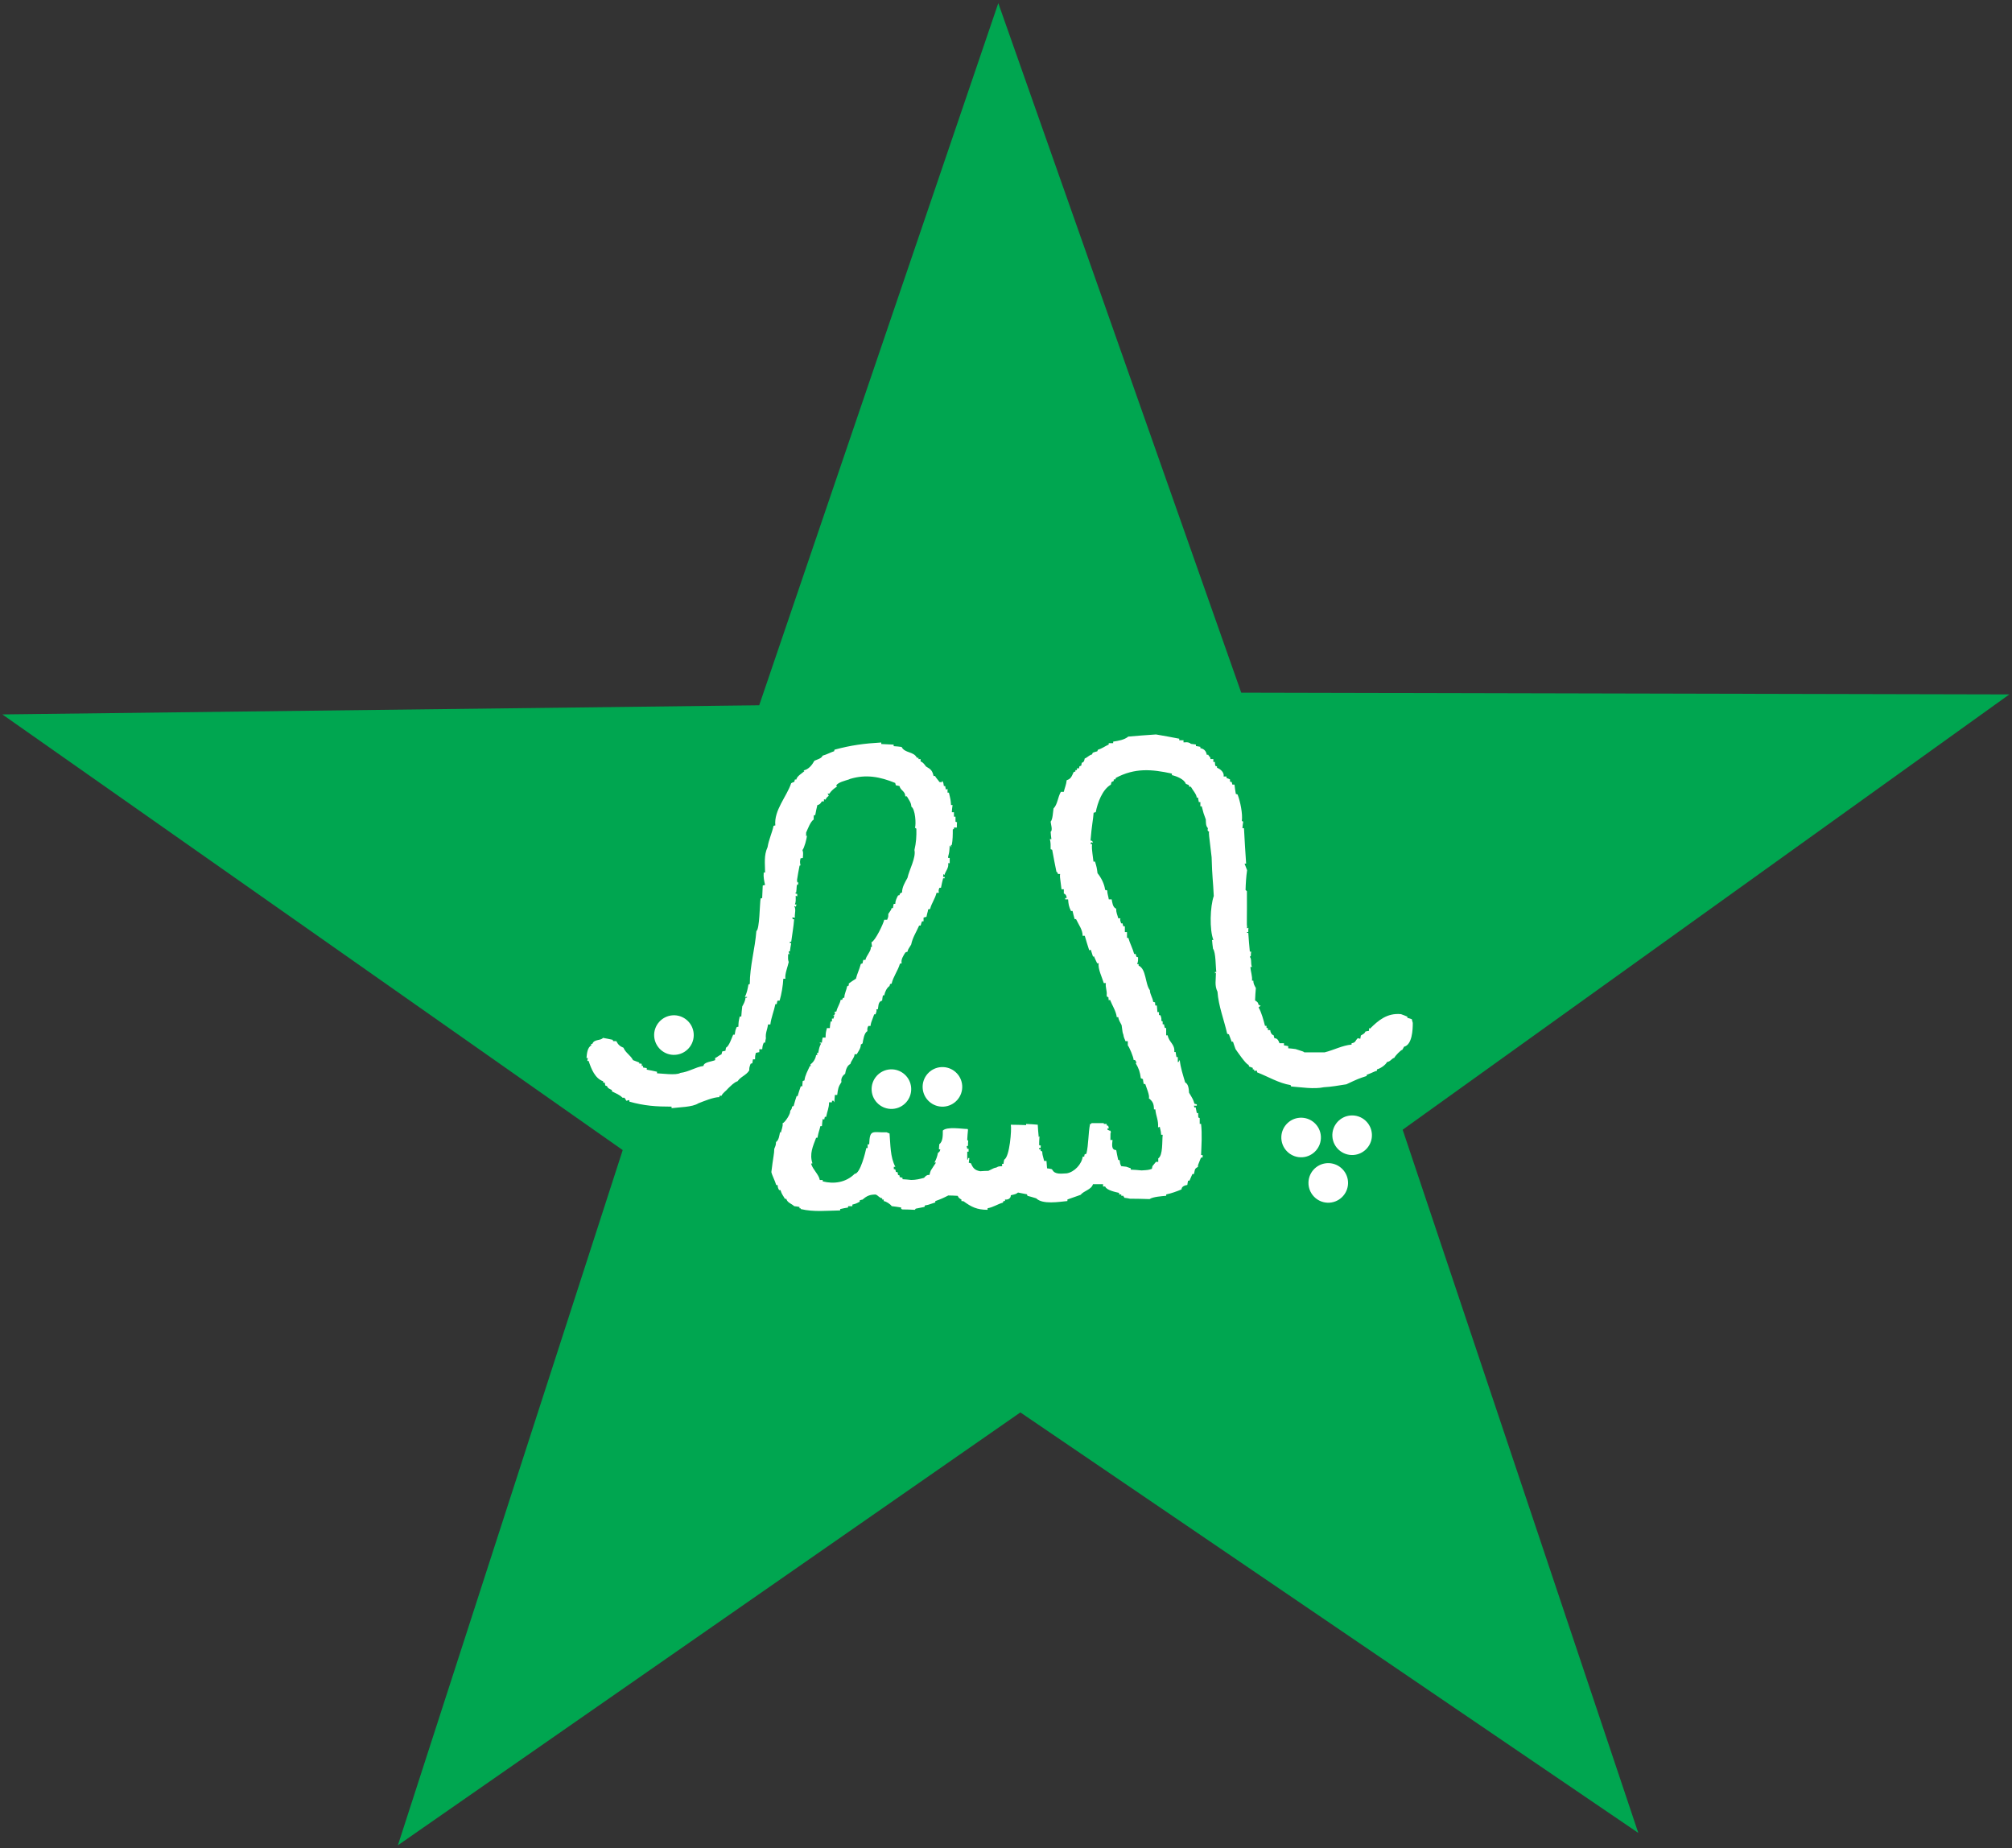 <?xml version="1.0" encoding="UTF-8"?>
<svg xmlns="http://www.w3.org/2000/svg" xmlns:xlink="http://www.w3.org/1999/xlink" width="454pt" height="417pt" viewBox="0 0 454 417" version="1.1">
<rect x="0" y="0" width="454" height="417" fill="#333333" stroke="none"/>
<g id="surface1">
<path style=" stroke:none;fill-rule:evenodd;fill:rgb(0%,65.099%,31.4%);fill-opacity:1;" d="M 225.262 0.711 L 280.078 156.281 L 453.402 156.676 L 316.504 254.891 L 369.672 413.547 L 230.242 318.676 L 89.781 416.34 L 140.512 259.488 L 0.531 161.191 L 171.312 159.125 L 225.262 0.711 "/>
<path style=" stroke:none;fill-rule:evenodd;fill:rgb(100%,100%,100%);fill-opacity:1;" d="M 180.703 272.797 C 180.703 272.621 180.703 272.621 180.398 272.621 C 180.398 272.492 180.398 272.406 180.398 272.316 C 180.004 272.23 179.609 272.188 179.219 272.145 C 178.605 271.574 177.645 271.355 177.426 270.484 C 177.293 270.484 177.203 270.484 177.117 270.484 C 176.68 269.695 176.418 269.52 176.113 268.516 C 175.98 268.516 175.895 268.516 175.805 268.516 C 175.543 268.035 175.543 268.035 175.457 267.379 C 175.324 267.379 175.238 267.379 175.148 267.379 C 174.887 266.418 174.23 265.238 174.055 264.449 C 174.449 261.086 174.711 260.34 174.711 259.203 C 175.059 258.375 175.059 258.375 175.102 257.676 C 175.758 257.238 175.848 256.188 176.02 255.402 C 176.062 255.445 176.109 255.488 176.195 255.574 C 176.324 254.922 176.719 254.09 176.59 253.434 C 177.156 253.258 178.469 251.203 178.293 250.637 C 178.598 250.328 178.684 250.109 178.73 249.672 C 178.816 249.629 178.945 249.586 179.078 249.539 C 179.297 248.754 179.516 247.969 179.777 247.223 C 179.82 247.27 179.863 247.312 179.953 247.398 C 180.172 246.613 180.434 245.824 180.695 245.082 C 180.781 245.082 180.914 245.082 181.043 245.082 C 181.043 244.688 181.09 244.297 181.133 243.902 C 181.262 243.855 181.395 243.812 181.523 243.77 C 181.656 242.59 182.266 241.586 182.746 240.492 C 182.789 240.492 182.879 240.535 182.965 240.578 C 182.922 240.402 182.879 240.273 182.879 240.141 C 183.578 239.66 184.059 238.785 184.145 238.043 C 184.234 238.043 184.32 238.043 184.453 238.043 C 184.406 237.91 184.363 237.781 184.32 237.648 C 184.406 237.605 184.496 237.562 184.625 237.562 C 184.887 236.25 184.887 236.25 185.281 235.418 C 184.977 235.422 184.977 235.422 184.977 235.242 C 185.105 235.242 185.281 235.242 185.457 235.242 C 185.5 234.852 185.543 234.457 185.629 234.105 C 185.852 234.105 186.066 234.105 186.285 234.105 C 186.328 232.969 186.328 232.969 186.594 231.965 C 186.812 231.965 187.027 231.965 187.246 231.965 C 187.289 231.441 187.336 230.961 187.422 230.477 C 187.508 230.477 187.598 230.477 187.727 230.477 C 187.727 230.262 187.727 230.039 187.727 229.82 C 187.816 229.82 187.945 229.82 188.078 229.82 C 188.121 229.605 188.164 229.387 188.254 229.164 C 188.121 229.121 187.988 229.078 187.902 229.035 C 187.988 229.035 188.121 229.035 188.254 229.035 C 188.297 228.859 188.383 228.73 188.469 228.598 C 188.383 228.512 188.297 228.422 188.25 228.336 C 188.383 228.293 188.559 228.25 188.734 228.203 C 188.906 227.285 189.52 226.543 189.691 225.582 C 189.781 225.582 189.91 225.582 190.043 225.582 C 190.086 225.449 190.129 225.316 190.176 225.188 C 190.262 225.145 190.391 225.102 190.523 225.102 C 190.523 224.184 191.004 223.438 191.137 222.562 C 191.266 222.477 191.398 222.391 191.527 222.348 C 191.527 222.172 191.527 222.039 191.527 221.906 C 192.051 221.516 192.578 221.164 193.145 220.816 C 193.406 219.68 193.887 218.848 194.238 217.492 C 194.367 217.449 194.5 217.402 194.633 217.359 C 194.676 217.098 194.719 216.836 194.805 216.574 C 194.938 216.574 195.109 216.574 195.285 216.574 C 195.418 215.699 196.684 214.43 196.465 213.73 C 196.555 213.688 196.641 213.645 196.77 213.602 C 196.727 213.25 196.684 212.902 196.641 212.594 C 197.473 212.332 199.348 208.398 199.523 207.523 C 199.742 207.523 199.961 207.523 200.18 207.523 C 200.441 206.867 200.441 206.867 200.441 206.211 C 201.098 205.25 201.098 205.25 201.184 204.898 C 201.27 204.898 201.359 204.898 201.488 204.898 C 201.535 204.551 201.578 204.242 201.664 203.938 C 201.754 203.938 201.883 203.938 202.016 203.938 C 202.016 203.238 202.32 202.672 202.625 202.059 C 202.715 202.016 202.844 201.969 202.977 201.969 C 202.977 201.578 203.238 201.488 203.543 201.355 C 203.543 200.176 204.199 199.086 204.766 198.078 C 205.16 196.242 206.734 193.488 206.34 191.781 C 206.73 190.121 206.816 188.723 206.773 186.973 C 206.641 186.887 206.555 186.801 206.469 186.754 C 206.73 185.926 206.555 182.602 205.637 181.988 C 205.637 181.117 205.066 180.461 204.629 179.672 C 204.496 179.672 204.367 179.672 204.277 179.672 C 204.277 178.492 203.188 178.363 202.969 177.355 C 202.66 177.27 202.398 177.227 202.137 177.184 C 202.094 177.008 202.051 176.832 202.004 176.656 C 198.594 175.262 195.445 174.648 191.82 175.742 C 191.688 175.785 191.602 175.828 191.512 175.875 C 190.727 176.137 189.152 176.488 188.715 177.188 C 188.629 177.23 188.629 177.23 188.891 177.449 C 188.105 177.977 187.754 178.234 187.098 179.109 C 186.969 179.066 186.836 179.023 186.746 179.023 C 186.836 179.199 186.922 179.371 187.012 179.547 C 186.531 179.941 186.531 179.941 186.27 180.422 C 186.137 180.379 186.008 180.336 185.918 180.336 C 185.918 180.469 185.918 180.641 185.918 180.816 C 185.742 180.816 185.57 180.816 185.438 180.816 C 185.176 181.297 184.914 181.559 184.434 181.648 C 184.258 182.391 184.082 183.133 183.953 183.922 C 183.82 183.922 183.734 183.922 183.648 183.922 C 183.602 184.227 183.602 184.574 183.602 184.926 C 182.902 185.277 182.203 187.199 181.898 187.855 C 181.898 188.117 181.898 188.383 181.898 188.688 C 181.941 188.598 181.988 188.555 182.074 188.512 C 182.074 189.168 181.465 191.398 181.07 191.789 C 181.246 192.359 181.246 192.359 181.156 193.586 C 180.984 193.586 180.809 193.629 180.633 193.672 C 180.504 194.371 180.461 194.5 180.633 195.246 C 180.547 195.246 180.461 195.289 180.414 195.332 C 180.195 196.383 180.023 197.43 179.848 198.523 C 179.848 198.742 179.891 198.961 179.938 199.18 C 179.98 199.094 180.023 199.047 180.109 199.004 C 180.109 199.223 180.109 199.441 180.109 199.66 C 180.023 199.574 179.98 199.527 179.938 199.484 C 179.762 199.836 179.762 199.836 179.719 200.797 C 179.676 200.973 179.676 201.148 179.676 201.32 C 179.586 201.367 179.5 201.41 179.41 201.453 C 179.762 201.715 179.762 201.715 179.895 201.672 C 179.895 201.848 179.895 202.02 179.895 202.238 C 179.762 202.195 179.629 202.152 179.543 202.109 C 179.543 202.895 179.633 203.375 179.367 204.074 C 179.457 204.074 179.59 204.074 179.719 204.074 C 179.676 204.207 179.633 204.383 179.59 204.559 C 179.457 204.512 179.324 204.469 179.195 204.426 C 179.719 205.211 179.238 206.176 179.371 207.051 C 179.152 207.004 178.934 207.008 178.758 207.008 C 178.801 207.137 178.844 207.266 178.891 207.398 C 178.977 207.398 179.062 207.398 179.195 207.398 C 179.062 209.148 178.758 210.766 178.539 212.469 C 178.41 212.469 178.32 212.469 178.234 212.469 C 178.234 212.559 178.234 212.645 178.234 212.777 C 178.32 212.777 178.41 212.777 178.539 212.777 C 178.41 213.387 178.324 214 178.234 214.656 C 178.148 214.656 178.062 214.656 177.973 214.656 C 178.02 215.051 178.02 215.051 178.191 215.27 C 178.062 215.27 177.93 215.27 177.844 215.27 C 177.801 216.492 177.801 216.492 177.973 217.062 C 177.801 217.934 177.016 219.902 177.23 220.82 C 177.059 220.82 176.883 220.82 176.754 220.82 C 176.664 222.438 176.359 224.23 175.922 225.762 C 175.793 225.762 175.703 225.762 175.617 225.762 C 175.527 225.762 175.441 225.805 175.398 225.848 C 175.355 226.066 175.312 226.285 175.266 226.547 C 175.137 226.547 175.051 226.547 174.961 226.547 C 174.656 228.121 174 229.609 173.828 231.141 C 173.652 231.141 173.477 231.141 173.301 231.141 C 173.129 232.449 172.691 232.977 172.82 234.285 C 172.734 234.594 172.691 234.898 172.648 235.246 C 172.516 235.25 172.43 235.25 172.34 235.25 C 172.078 235.906 172.078 235.906 171.992 236.734 C 171.859 236.734 171.773 236.734 171.688 236.734 C 171.555 236.734 171.426 236.734 171.336 236.734 C 171.336 236.953 171.336 237.172 171.336 237.391 C 171.074 237.434 170.812 237.48 170.551 237.566 C 170.375 238.266 170.375 238.266 170.375 239.008 C 170.199 239.008 170.027 239.008 169.895 239.008 C 169.852 239.273 169.809 239.578 169.766 239.883 C 169.633 239.926 169.5 239.969 169.371 240.016 C 169.066 240.891 169.066 240.891 169.066 241.504 C 168.363 242.637 167.141 242.898 166.441 243.949 C 165.613 244.215 164.914 245 164.301 245.566 C 163.82 246.18 163.078 246.574 162.812 247.23 C 162.641 247.23 162.465 247.23 162.336 247.23 C 162.336 247.316 162.336 247.406 162.336 247.535 C 161.023 247.535 158.793 248.457 157.57 248.938 C 156.258 249.812 153.152 249.812 151.539 250.031 C 151.539 249.902 151.535 249.77 151.535 249.684 C 148.082 249.684 145.371 249.508 142.008 248.551 C 142.008 248.418 142.008 248.285 142.008 248.199 C 141.789 248.242 141.57 248.285 141.352 248.375 C 141.176 248.109 141.043 247.895 140.914 247.676 C 140.738 247.676 140.605 247.676 140.477 247.676 C 139.777 246.977 138.945 246.672 138.07 246.234 C 138.07 246.102 138.07 246.016 138.07 245.926 C 137.59 245.707 137.109 245.535 136.977 245.055 C 136.848 245.008 136.715 244.965 136.586 244.922 C 136.539 244.703 136.496 244.484 136.453 244.266 C 136.32 244.266 136.191 244.266 136.102 244.266 C 136.102 244.137 136.102 244.047 136.102 243.961 C 134.266 243.348 133.391 241.121 132.82 239.371 C 132.691 239.371 132.605 239.371 132.516 239.371 C 132.559 239.152 132.605 238.934 132.648 238.715 C 132.516 238.715 132.43 238.715 132.34 238.715 C 132.43 237.754 132.516 236.312 133.477 235.828 C 133.391 235.742 133.348 235.699 133.301 235.656 C 133.434 235.566 133.566 235.523 133.695 235.48 C 134.047 234.43 135.617 234.824 136.055 234.168 C 136.754 234.301 137.5 234.43 138.242 234.605 C 138.285 234.691 138.328 234.777 138.371 234.91 C 138.59 234.91 138.809 234.91 139.07 234.91 C 139.465 235.695 139.902 236.09 140.691 236.395 C 141.129 237.531 142.309 238.102 142.836 239.191 C 143.312 239.367 143.797 239.543 144.32 239.762 C 144.234 239.805 144.188 239.848 144.145 239.938 C 144.363 239.938 144.582 239.98 144.801 240.023 C 144.801 240.152 144.801 240.328 144.801 240.504 C 144.887 240.504 144.977 240.504 145.105 240.504 C 145.105 240.59 145.105 240.723 145.109 240.855 C 145.371 240.898 145.633 240.941 145.938 240.984 C 145.938 241.07 145.938 241.203 145.938 241.336 C 146.68 241.465 147.469 241.641 148.254 241.812 C 148.254 241.902 148.254 242.031 148.254 242.164 C 148.996 242.164 152.672 242.688 153.504 242.074 C 155.426 241.855 156.91 240.762 158.746 240.5 C 158.746 239.625 160.758 239.492 161.371 239.188 C 161.367 239.012 161.367 238.836 161.367 238.707 C 161.805 238.574 162.242 238.094 162.812 237.875 C 162.855 237.656 162.898 237.438 162.984 237.219 C 163.203 237.176 163.422 237.133 163.688 237.086 C 163.73 236.824 163.773 236.605 163.816 236.387 C 164.516 236.039 165.086 234.246 165.434 233.457 C 165.52 233.457 165.652 233.457 165.781 233.457 C 165.914 232.539 165.914 232.539 166.219 231.754 C 166.352 231.711 166.48 231.664 166.613 231.664 C 166.656 230.484 166.656 230.484 166.918 229.348 C 167.008 229.348 167.137 229.348 167.27 229.348 C 167.312 228.562 167.398 227.82 167.484 227.074 C 167.879 226.375 168.141 225.852 168.23 225.109 C 168.578 225.109 168.578 225.109 168.578 224.934 C 168.402 224.934 168.23 224.934 168.055 224.934 C 168.535 224.102 168.707 223.098 168.883 222.133 C 168.969 222.09 169.059 222.047 169.188 222.004 C 169.188 218.023 170.367 214.047 170.672 210.066 C 171.414 209.719 171.414 203.902 171.629 202.723 C 171.719 202.68 171.848 202.637 171.98 202.637 C 172.023 201.676 172.066 200.715 172.109 199.793 C 172.285 199.75 172.461 199.707 172.637 199.664 C 172.414 198.703 172.242 197.914 172.328 196.863 C 172.414 196.863 172.504 196.863 172.637 196.863 C 172.633 194.855 172.328 193.02 173.199 191.137 C 173.461 189.477 174.203 187.945 174.555 186.328 C 174.684 186.285 174.816 186.242 174.949 186.242 C 174.598 182.832 177.523 179.727 178.527 176.711 C 178.746 176.578 178.965 176.492 179.23 176.402 C 179.273 176.227 179.316 176.055 179.359 175.879 C 179.445 175.879 179.578 175.879 179.711 175.879 C 179.711 175.18 181.152 174.348 181.5 173.996 C 181.414 173.91 181.371 173.867 181.324 173.824 C 182.465 173.605 183.25 172.598 183.773 171.637 C 184.344 171.375 185.434 171.109 185.609 170.5 C 186.57 170.238 187.402 169.754 188.23 169.492 C 188.23 169.363 188.273 169.23 188.32 169.145 C 192.035 168.137 195.051 167.742 198.855 167.523 C 198.855 167.609 198.855 167.742 198.855 167.871 C 199.773 167.914 200.691 167.961 201.652 168.004 C 201.652 168.09 201.652 168.223 201.652 168.352 C 202.223 168.395 202.832 168.438 203.445 168.527 C 204.145 169.969 206.156 169.488 206.898 170.973 C 206.988 170.973 207.117 170.973 207.25 170.973 C 207.25 171.059 207.25 171.148 207.25 171.277 C 207.379 171.277 207.555 171.277 207.73 171.277 C 207.73 171.453 207.73 171.629 207.73 171.805 C 208.301 171.977 208.605 172.504 208.953 172.938 C 210.094 173.594 210.355 173.855 210.66 175.082 C 210.746 175.082 210.879 175.082 211.012 175.082 C 211.141 175.477 211.754 176.043 211.973 176.438 C 212.148 176.438 212.32 176.48 212.496 176.523 C 212.496 176.395 212.496 176.305 212.539 176.219 C 212.934 176.395 212.891 177.004 212.98 177.355 C 213.066 177.355 213.152 177.355 213.285 177.355 C 213.328 177.617 213.371 177.879 213.414 178.141 C 213.547 178.098 213.68 178.055 213.809 178.008 C 213.809 178.27 213.809 178.535 213.809 178.84 C 213.895 178.84 213.984 178.84 214.117 178.84 C 214.508 180.457 214.508 180.457 214.598 181.637 C 214.684 181.637 214.816 181.637 214.945 181.637 C 214.859 182.16 214.816 182.688 214.773 183.254 C 214.902 183.254 215.078 183.254 215.254 183.254 C 215.254 183.559 215.254 183.91 215.254 184.262 C 215.34 184.262 215.473 184.262 215.605 184.262 C 215.605 184.609 215.605 185.004 215.605 185.395 C 215.691 185.441 215.82 185.484 215.953 185.527 C 215.91 185.789 215.91 186.055 215.91 186.359 C 215.91 186.445 215.91 186.578 215.91 186.707 C 215.691 186.707 215.473 186.707 215.254 186.711 C 215.254 186.797 215.254 186.883 215.254 187.016 C 215.168 187.059 215.078 187.102 214.992 187.145 C 214.992 188.324 214.992 189.461 214.773 190.645 C 214.688 190.645 214.645 190.645 214.602 190.645 C 214.602 191.121 214.602 191.121 214.469 191.121 C 214.469 190.816 214.469 190.816 214.293 190.816 C 214.207 192.262 214.207 192.262 213.945 193.266 C 213.945 193.355 213.945 193.441 213.945 193.57 C 214.031 193.57 214.164 193.57 214.297 193.57 C 214.297 193.965 214.297 194.359 214.297 194.754 C 214.164 194.754 214.031 194.754 213.945 194.754 C 214.164 195.801 213.336 196.547 213.117 197.418 C 213.027 197.332 212.941 197.246 212.898 197.199 C 212.855 197.422 212.809 197.641 212.809 197.855 C 212.898 197.855 213.027 197.855 213.16 197.855 C 213.16 197.945 213.16 198.031 213.16 198.164 C 213.031 198.164 212.898 198.164 212.812 198.164 C 212.637 198.863 212.461 199.562 212.328 200.305 C 212.199 200.305 212.066 200.305 211.98 200.305 C 211.762 200.871 211.762 200.871 211.852 201.441 C 211.676 201.441 211.5 201.441 211.324 201.441 C 211.02 202.754 210.145 203.891 209.883 205.07 C 209.711 205.113 209.535 205.16 209.402 205.203 C 209.445 205.551 209.27 205.727 209.055 206.863 C 208.836 206.906 208.617 206.949 208.398 207.039 C 208.398 207.301 208.398 207.562 208.398 207.871 C 208.266 207.871 208.137 207.871 208.047 207.871 C 207.918 208.176 207.828 208.48 207.742 208.832 C 207.609 208.832 207.48 208.832 207.395 208.832 C 206.738 210.363 205.949 211.453 205.602 213.117 C 204.902 214.211 204.902 214.211 204.773 214.734 C 204.598 214.777 204.422 214.82 204.289 214.91 C 203.855 215.609 203.242 216.484 203.461 217.359 C 203.328 217.359 203.199 217.402 203.066 217.445 C 202.59 219.062 201.539 220.375 201.188 221.949 C 201.059 221.949 200.93 221.992 200.84 222.035 C 200.797 222.168 200.754 222.301 200.711 222.473 C 200.098 222.867 199.66 223.828 199.531 224.574 C 199.398 224.574 199.312 224.574 199.223 224.574 C 199.137 224.965 199.094 225.359 199.051 225.754 C 198.918 225.797 198.828 225.84 198.742 225.883 C 198.133 226.234 198.219 227.152 198.09 227.719 C 197.957 227.723 197.824 227.723 197.738 227.723 C 197.824 228.113 197.824 228.113 197.562 228.855 C 197.434 228.859 197.344 228.859 197.258 228.859 C 196.516 230.824 196.516 230.824 196.43 231.48 C 196.254 231.48 196.078 231.48 195.945 231.48 C 195.684 231.875 195.684 232.227 195.73 232.66 C 194.984 233.012 194.77 234.672 194.637 235.414 C 194.508 235.504 194.375 235.59 194.242 235.68 C 194.246 236.508 193.719 237.164 193.324 237.863 C 193.152 237.863 192.977 237.863 192.844 237.863 C 192.758 238.738 192.102 239.219 191.883 240.051 C 191.098 240.445 190.836 241.449 190.703 242.281 C 190.094 242.676 189.699 243.418 189.875 244.117 C 189.133 245.254 189.09 245.691 188.914 247.047 C 188.738 247.047 188.562 247.047 188.391 247.047 C 188.344 247.57 188.301 248.141 188.258 248.707 C 188.172 248.578 188.129 248.445 188.082 248.359 C 187.953 248.359 187.82 248.359 187.734 248.359 C 187.734 248.445 187.734 248.578 187.734 248.707 C 187.516 248.707 187.297 248.707 187.078 248.711 C 187.078 249.977 186.641 250.762 186.422 251.988 C 186.293 251.988 186.203 251.988 186.117 251.988 C 186.074 252.16 186.031 252.383 185.984 252.598 C 185.855 252.555 185.723 252.512 185.637 252.469 C 185.551 252.992 185.508 253.52 185.465 254.086 C 185.332 254.086 185.199 254.086 185.113 254.086 C 184.895 255.094 184.719 255.266 184.457 256.711 C 184.328 256.711 184.238 256.711 184.152 256.711 C 183.41 258.676 182.621 260.34 183.324 262.48 C 183.191 262.48 183.105 262.523 183.02 262.566 C 183.453 263.969 184.766 264.973 184.984 266.238 C 185.203 266.238 185.422 266.238 185.641 266.238 C 185.641 266.328 185.641 266.414 185.641 266.547 C 188.176 267.199 190.887 266.805 192.855 264.84 C 194.121 264.836 195.301 259.898 195.477 259.023 C 195.562 259.023 195.648 259.023 195.781 259.023 C 195.781 258.719 195.781 258.453 195.781 258.191 C 195.867 258.191 196 258.191 196.129 258.191 C 196.262 254.648 196.871 255.57 200.062 255.48 C 200.281 255.566 200.504 255.656 200.723 255.742 C 200.938 258.191 200.852 261.074 202.035 263.262 C 201.902 263.262 201.773 263.262 201.684 263.262 C 201.684 263.438 201.684 263.609 201.684 263.785 C 201.773 263.785 201.902 263.828 202.035 263.871 C 202.078 264.047 202.121 264.223 202.164 264.441 C 202.254 264.441 202.387 264.441 202.516 264.441 C 202.559 264.66 202.602 264.879 202.648 265.098 C 202.734 265.141 202.867 265.184 202.996 265.227 C 202.996 265.316 202.996 265.445 202.996 265.578 C 203.215 265.621 203.434 265.664 203.652 265.754 C 203.652 265.84 203.652 265.926 203.652 266.059 C 204.309 266.102 204.965 266.145 205.621 266.23 C 206.625 266.23 207.543 266.012 208.504 265.75 C 208.941 265.27 208.941 265.27 209.379 265.094 C 209.469 265.094 209.598 265.094 209.73 265.094 C 209.816 264.746 209.902 264.395 210.035 264.09 C 210.43 263.477 210.82 262.863 211.215 262.297 C 211.082 262.297 210.953 262.297 210.863 262.297 C 211.258 261.598 211.477 260.941 211.652 260.109 C 212 259.895 212.09 259.762 212.176 259.324 C 212.047 259.324 211.957 259.324 211.871 259.324 C 211.871 258.93 211.914 258.535 211.957 258.145 C 212.785 257.574 212.742 256.09 212.742 255.082 C 213.703 254.121 217.113 254.73 218.34 254.73 C 218.34 254.773 218.383 254.816 218.426 254.906 C 218.34 255.648 218.297 256.438 218.25 257.223 C 218.297 257.266 218.383 257.309 218.469 257.355 C 218.426 257.746 218.426 258.141 218.426 258.535 C 218.297 258.535 218.207 258.578 218.121 258.621 C 218.164 258.797 218.211 258.973 218.254 259.191 C 218.34 259.191 218.426 259.191 218.559 259.188 C 218.559 259.41 218.559 259.629 218.559 259.844 C 218.426 259.844 218.34 259.844 218.254 259.844 C 218.254 260.414 218.254 261.027 218.254 261.637 C 218.43 261.637 218.43 261.637 218.43 261.289 C 218.516 261.289 218.602 261.289 218.734 261.289 C 218.688 261.637 218.645 261.988 218.602 262.336 C 218.734 262.383 218.906 262.426 219.086 262.469 C 219.566 263.605 220.004 264.043 221.184 264.262 C 221.797 264.215 222.406 264.172 223.02 264.172 C 224.328 263.516 224.328 263.516 224.812 263.43 C 225.289 263.164 225.289 263.164 226.121 263.121 C 226.121 262.945 226.121 262.773 226.121 262.598 C 226.211 262.598 226.297 262.598 226.43 262.598 C 226.473 262.246 226.516 261.941 226.602 261.637 C 227.828 261.023 228.305 254.816 228.086 253.766 C 229.223 253.766 230.359 253.809 231.539 253.852 C 231.539 253.766 231.539 253.676 231.539 253.59 C 232.414 253.633 233.289 253.676 234.164 253.762 C 234.207 254.684 234.297 255.602 234.383 256.562 C 234.426 256.477 234.469 256.43 234.559 256.387 C 234.516 257.043 234.473 257.699 234.473 258.355 C 234.602 258.398 234.734 258.441 234.863 258.484 C 234.82 258.66 234.82 258.836 234.82 259.008 C 234.688 259.008 234.559 259.008 234.473 259.008 C 234.473 259.098 234.473 259.184 234.473 259.316 C 234.559 259.316 234.691 259.316 234.82 259.316 C 234.82 259.402 234.82 259.535 234.82 259.664 C 234.906 259.711 235.039 259.754 235.172 259.797 C 235.215 260.496 235.215 260.496 235.609 261.938 C 235.785 261.938 235.961 261.938 236.133 261.938 C 236.176 262.465 236.223 263.031 236.266 263.602 C 236.57 263.645 236.922 263.688 237.27 263.773 C 237.312 263.816 237.359 263.859 237.445 263.906 C 238.016 265.086 239.59 264.777 240.723 264.734 C 242.473 264.426 244.09 262.637 244.309 260.973 C 244.395 260.973 244.527 260.973 244.656 260.973 C 244.656 260.801 244.699 260.625 244.746 260.449 C 244.875 260.406 245.008 260.359 245.137 260.316 C 245.66 258.133 245.531 255.816 245.965 253.586 C 246.273 253.586 246.273 253.586 246.273 253.41 C 247.191 253.41 248.109 253.41 249.07 253.41 C 249.07 253.453 249.07 253.496 249.07 253.586 C 249.289 253.586 249.508 253.586 249.727 253.586 C 249.727 253.672 249.727 253.801 249.727 253.934 C 249.812 253.934 249.945 253.977 250.074 254.02 C 250.121 254.195 250.164 254.371 250.207 254.59 C 250.074 254.59 249.988 254.59 249.902 254.59 C 249.902 254.676 249.902 254.766 249.902 254.895 C 250.469 255.156 250.469 255.156 250.559 255.07 C 250.602 255.199 250.645 255.375 250.688 255.551 C 250.559 255.551 250.559 255.551 250.559 257.211 C 250.688 257.211 250.863 257.211 251.039 257.211 C 250.953 258.129 250.691 259.484 251.871 259.484 C 252 260.184 252.133 260.926 252.309 261.672 C 252.395 261.715 252.527 261.758 252.66 261.801 C 252.746 262.59 252.746 262.59 253.008 263.113 C 253.359 263.156 253.754 263.199 254.145 263.242 C 254.449 263.332 254.801 263.461 255.152 263.594 C 255.152 263.68 255.152 263.77 255.152 263.898 C 255.938 263.941 256.77 263.984 257.598 264.074 C 259.086 263.984 259.086 263.984 259.914 263.723 C 259.961 263.504 260.004 263.285 260.047 263.109 C 260.309 262.762 260.57 262.453 260.832 262.148 C 261.008 262.148 261.184 262.148 261.359 262.148 C 261.359 261.887 261.359 261.621 261.355 261.359 C 262.449 260.66 262.188 257.473 262.359 256.027 C 262.23 256.027 262.098 256.027 262.012 256.027 C 261.926 254.891 261.75 254.715 261.703 254.234 C 261.574 254.277 261.441 254.32 261.312 254.367 C 261.441 252.75 260.828 251.832 260.699 250.301 C 260.566 250.301 260.48 250.301 260.391 250.301 C 260.348 248.945 260.129 248.551 259.211 247.766 C 259.559 247.414 258.555 245.055 258.422 244.574 C 258.293 244.574 258.16 244.574 258.074 244.574 C 257.984 244.18 257.941 243.832 257.898 243.48 C 257.723 243.395 257.547 243.309 257.418 243.266 C 257.242 241.906 256.98 241.078 256.277 239.898 C 256.324 239.812 256.367 239.766 256.453 239.723 C 256.324 239.504 256.191 239.328 256.105 239.156 C 255.973 239.156 255.887 239.156 255.797 239.156 C 255.797 238.543 254.789 236.141 254.484 235.879 C 254.484 235.527 254.484 235.223 254.484 234.914 C 254.309 234.914 254.137 234.914 253.961 234.914 C 253.828 234.477 253.566 234.172 253.48 233.43 C 253.305 232.992 253.305 232.992 253.086 231.285 C 252.777 230.633 252.43 230.238 252.34 229.496 C 252.211 229.496 252.078 229.496 251.992 229.496 C 251.859 228.184 250.941 226.785 250.461 225.562 C 250.371 225.605 250.285 225.648 250.199 225.734 C 250.152 225.473 250.109 225.211 250.109 224.992 C 249.977 224.949 249.891 224.906 249.805 224.906 C 249.762 224.773 249.715 224.641 249.715 224.555 C 249.848 223.551 249.367 222.719 249.539 221.801 C 249.367 221.801 249.191 221.801 249.059 221.801 C 248.754 220.711 247.66 218.48 247.922 217.344 C 247.789 217.344 247.66 217.344 247.57 217.344 C 247.309 216.773 247.047 216.25 246.828 215.727 C 246.742 215.77 246.695 215.812 246.652 215.898 C 246.477 215.332 246.305 214.809 246.129 214.281 C 245.996 214.328 245.867 214.371 245.777 214.414 C 245.43 213.32 245.078 212.23 244.773 211.137 C 244.598 211.137 244.422 211.137 244.289 211.137 C 244.289 209.738 243.414 208.688 242.805 207.379 C 242.672 207.379 242.586 207.379 242.496 207.379 C 242.32 206.766 242.148 206.152 242.016 205.539 C 241.887 205.539 241.754 205.543 241.664 205.543 C 241.184 204.535 241.098 204.055 241.012 202.918 C 240.789 202.918 240.57 202.918 240.355 202.918 C 240.355 202.789 240.355 202.699 240.355 202.613 C 240.441 202.613 240.57 202.613 240.703 202.613 C 240.66 202.133 240.484 201.738 240.047 201.605 C 240.047 201.258 240.047 200.953 240.047 200.645 C 239.871 200.645 239.699 200.645 239.523 200.645 C 239.129 197.672 239.129 197.672 239.215 197.191 C 239.039 197.191 238.863 197.191 238.734 197.191 C 238.559 196.754 238.559 196.754 238.383 196.711 C 238.035 195.051 237.727 193.391 237.422 191.73 C 237.289 191.684 237.16 191.641 237.07 191.598 C 237.07 190.766 237.113 190.152 236.895 189.324 C 236.984 189.324 237.113 189.324 237.246 189.324 C 237.156 188.754 237.113 188.188 237.07 187.664 C 237.594 187.398 237.113 185.914 237.07 185.391 C 237.551 184.906 237.594 183.203 237.723 182.414 C 238.641 181.496 238.684 179.836 239.383 178.656 C 239.602 178.656 239.82 178.656 240.039 178.656 C 240.258 177.738 240.605 176.996 240.695 176.031 C 241.699 175.727 241.832 175.113 242.266 174.195 C 242.398 174.152 242.531 174.109 242.66 174.066 C 242.66 173.934 242.66 173.848 242.66 173.758 C 242.746 173.758 242.836 173.758 242.969 173.758 C 243.012 173.586 243.055 173.41 243.098 173.277 C 243.184 173.32 243.316 173.363 243.445 173.41 C 243.492 173.234 243.535 173.059 243.578 172.883 C 243.711 172.84 243.84 172.797 243.973 172.754 C 244.016 172.535 244.059 172.316 244.102 172.098 C 244.629 171.965 244.672 171.57 244.758 171.137 C 245.371 170.914 245.719 170.391 246.418 170.215 C 246.465 170.086 246.508 169.953 246.594 169.824 C 246.898 169.691 247.25 169.605 247.602 169.516 C 247.645 169.387 247.688 169.254 247.73 169.168 C 248.648 168.902 249.305 168.379 250.18 167.984 C 250.18 167.855 250.18 167.766 250.18 167.68 C 250.484 167.68 250.836 167.68 251.184 167.68 C 251.184 167.547 251.184 167.418 251.184 167.328 C 252.32 167.152 253.719 166.934 254.594 166.191 C 256.648 166.016 258.746 165.84 260.844 165.711 C 262.594 166.016 264.344 166.32 266.09 166.668 C 266.09 166.758 266.09 166.887 266.09 167.02 C 266.395 167.02 266.703 167.02 267.055 167.02 C 267.055 167.148 267.055 167.324 267.055 167.5 C 267.711 167.5 267.926 167.367 268.539 167.672 C 268.672 167.848 268.672 167.848 269.852 167.98 C 269.852 168.066 269.852 168.199 269.852 168.328 C 270.156 168.371 270.508 168.414 270.855 168.504 C 270.855 168.59 270.855 168.68 270.855 168.809 C 271.688 168.941 272.168 169.465 272.301 170.297 C 272.387 170.297 272.52 170.297 272.648 170.297 C 272.824 170.82 273.129 170.602 273.129 171.258 C 273.348 171.258 273.566 171.258 273.785 171.258 C 273.785 171.477 273.785 171.695 273.785 171.91 C 273.875 171.91 274.008 171.91 274.137 171.91 C 274.137 172.176 274.18 172.48 274.223 172.785 C 274.355 172.828 274.484 172.871 274.617 172.918 C 274.617 173.004 274.617 173.094 274.617 173.223 C 275.406 173.531 276.277 174.273 276.105 175.191 C 276.324 175.191 276.543 175.191 276.762 175.191 C 276.762 175.277 276.762 175.406 276.762 175.539 C 277.023 175.629 277.285 175.715 277.547 175.844 C 277.547 176.02 277.547 176.195 277.547 176.371 C 277.68 176.371 277.809 176.414 277.941 176.457 C 277.984 176.633 278.027 176.809 278.074 177.023 C 278.203 177.023 278.379 177.023 278.555 177.023 C 278.641 177.727 278.73 178.426 278.859 179.121 C 278.992 179.168 279.121 179.211 279.254 179.254 C 279.867 180.828 280.438 183.625 280.219 185.242 C 280.305 185.285 280.395 185.332 280.523 185.375 C 280.438 185.855 280.395 186.336 280.348 186.859 C 280.438 186.859 280.566 186.859 280.699 186.859 C 280.828 189.527 281.008 192.195 281.184 194.859 C 281.051 194.859 280.922 194.859 280.832 194.859 C 281.008 195.344 281.184 195.824 281.402 196.348 C 281.184 197.836 281.098 199.32 281.055 200.805 C 281.141 200.895 281.23 200.98 281.359 201.07 C 281.406 206.84 281.273 208.719 281.406 209.07 C 281.363 209.199 281.363 209.332 281.363 209.461 C 281.449 209.418 281.582 209.375 281.711 209.332 C 281.668 209.637 281.668 209.941 281.668 210.293 C 281.363 210.293 281.363 210.293 281.363 210.469 C 281.449 210.469 281.539 210.469 281.668 210.469 C 281.758 211.867 281.887 213.266 282.02 214.711 C 282.109 214.711 282.195 214.711 282.324 214.711 C 282.281 215.016 282.238 215.363 282.238 215.715 C 282.152 215.758 282.062 215.801 282.02 215.891 C 282.5 216.371 282.152 217.418 282.504 218.16 C 282.371 218.16 282.238 218.16 282.152 218.16 C 282.195 219.211 282.633 220.262 282.504 221.266 C 282.59 221.266 282.68 221.266 282.809 221.266 C 282.809 221.965 283.07 222.359 283.379 222.926 C 283.289 223.844 283.246 224.762 283.203 225.727 C 283.688 226.031 283.859 226.117 283.992 226.688 C 284.121 226.773 284.297 226.859 284.473 226.949 C 284.297 227.035 284.121 227.168 283.992 227.297 C 284.648 228.391 285.129 230.227 285.438 231.449 C 285.523 231.449 285.652 231.449 285.785 231.449 C 285.785 231.582 285.785 231.758 285.785 231.934 C 285.871 231.934 285.961 231.934 286.094 231.934 C 286.094 232.062 286.094 232.238 286.094 232.41 C 286.266 232.41 286.441 232.41 286.617 232.41 C 286.66 232.938 286.922 233.461 287.402 233.594 C 287.445 233.812 287.492 234.031 287.578 234.246 C 288.277 234.246 288.496 234.816 288.715 235.383 C 289.023 235.383 289.371 235.383 289.723 235.383 C 289.723 235.516 289.723 235.691 289.723 235.863 C 290.027 235.91 290.336 235.953 290.684 236.039 C 290.684 236.172 290.684 236.344 290.684 236.52 C 291.207 236.562 291.777 236.605 292.344 236.695 C 294.137 237.262 294.137 237.262 294.312 237.438 C 295.844 237.438 297.371 237.438 298.902 237.434 C 301 236.91 302.926 235.859 304.98 235.684 C 304.98 235.555 304.98 235.465 304.98 235.379 C 305.941 235.246 305.766 234.809 306.379 234.242 C 306.551 234.285 306.727 234.328 306.945 234.371 C 306.988 234.109 307.031 233.848 307.074 233.629 C 307.469 233.367 307.949 233.234 308.082 232.754 C 308.344 232.668 308.605 232.621 308.91 232.578 C 308.91 232.359 308.91 232.141 308.953 231.926 C 309 231.969 309.043 232.012 309.129 232.098 C 311.012 230.219 313.02 228.512 316.125 228.816 C 316.605 228.992 317.086 229.164 317.566 229.383 C 317.566 229.473 317.566 229.562 317.566 229.648 C 317.871 229.734 318.223 229.82 318.57 229.953 C 318.617 230.215 318.703 230.477 318.789 230.785 C 318.793 232.312 318.66 235.723 316.824 236.16 C 316.695 236.379 316.562 236.598 316.434 236.859 C 316.125 236.859 314.727 238.305 314.641 238.652 C 313.941 238.871 313.812 239.484 312.98 239.617 C 312.629 240.316 311.449 241.102 310.707 241.277 C 310.707 241.367 310.707 241.453 310.707 241.586 C 310.227 241.672 309.613 242.066 308.391 242.504 C 308.391 242.59 308.391 242.68 308.391 242.766 C 306.512 243.379 306.512 243.379 303.801 244.645 C 302.055 244.91 300.48 245.215 298.73 245.305 C 296.457 245.785 293.613 245.305 291.344 245.133 C 291.297 245 291.254 244.914 291.211 244.824 C 288.543 244.391 286.141 242.906 283.648 241.941 C 283.648 241.812 283.648 241.68 283.648 241.594 C 283.43 241.594 283.211 241.594 282.992 241.594 C 282.992 241.465 282.992 241.375 282.992 241.285 C 282.859 241.285 282.773 241.285 282.684 241.285 C 282.684 241.156 282.684 241.027 282.684 240.938 C 282.379 240.809 282.117 240.719 281.855 240.633 C 281.812 240.5 281.766 240.371 281.723 240.238 C 281.199 240.238 279.098 237.137 278.793 236.699 C 278.574 236.129 278.398 235.562 278.223 235.035 C 278.094 235.035 278.004 235.035 277.918 235.035 C 277.699 234.469 277.48 233.902 277.305 233.379 C 277.172 233.332 277.043 233.289 276.91 233.246 C 276.211 230.141 274.941 226.953 274.723 223.762 C 274.023 222.359 274.371 221.094 274.371 219.477 C 274.285 219.52 274.238 219.562 274.195 219.652 C 274.152 219.52 274.152 219.391 274.152 219.301 C 274.238 219.301 274.328 219.301 274.457 219.301 C 274.285 218.164 274.371 214.93 273.715 214.055 C 273.625 213.398 273.539 212.742 273.492 212.086 C 273.582 212.086 273.668 212.086 273.801 212.086 C 272.883 209.77 273.055 204.523 273.883 202.164 C 273.711 198.492 273.531 198.141 273.398 193.422 C 272.742 188 272.742 188 272.828 187.648 C 272.395 187.477 272.48 187.301 272.566 186.863 C 272.043 186.34 272.129 185.598 272.086 184.895 C 271.562 183.496 271.562 183.496 271.168 181.926 C 271.035 181.926 270.949 181.926 270.859 181.926 C 270.859 181.574 270.859 181.27 270.859 180.965 C 270.73 180.965 270.598 180.965 270.512 180.965 C 270.422 180.613 270.379 180.262 270.336 179.957 C 270.203 179.957 270.117 179.957 270.031 179.957 C 270.031 179.215 269.066 178.211 268.719 177.512 C 268.586 177.512 268.453 177.512 268.367 177.512 C 268.324 177.379 268.281 177.246 268.234 177.117 C 268.02 177.027 267.801 176.941 267.582 176.855 C 267.23 175.805 265.438 175.105 264.434 174.887 C 264.434 174.758 264.434 174.625 264.434 174.539 C 259.84 173.535 256.082 173.23 251.797 175.504 C 251.754 175.594 251.711 175.723 251.668 175.855 C 251.535 175.855 251.406 175.855 251.316 175.855 C 251.316 175.941 251.316 176.07 251.316 176.203 C 251.145 176.289 250.969 176.379 250.793 176.465 C 250.75 176.641 250.707 176.816 250.664 177.035 C 248.738 178.129 247.648 181.145 247.254 183.242 C 247.078 183.285 246.902 183.332 246.773 183.375 C 246.641 185.125 246.34 186.262 246.074 189.629 C 246.207 189.672 246.34 189.715 246.469 189.758 C 246.512 189.891 246.559 190.02 246.602 190.152 C 246.469 190.105 246.34 190.062 246.207 190.02 C 246.164 190.152 246.121 190.281 246.078 190.457 C 246.164 190.457 246.297 190.457 246.426 190.457 C 246.34 191.289 246.34 191.289 246.734 194.391 C 246.82 194.391 246.953 194.391 247.086 194.391 C 247.477 195.703 247.477 195.703 247.652 197.016 C 248.484 198.02 249.227 199.504 249.359 200.773 C 249.488 200.816 249.664 200.859 249.84 200.902 C 249.84 201.605 250.102 202.215 250.191 202.914 C 250.41 202.914 250.629 202.914 250.848 202.914 C 250.977 203.57 251.066 204.75 251.852 205.012 C 251.852 205.977 252.113 206.324 252.336 207.199 C 252.465 207.199 252.641 207.199 252.816 207.199 C 252.727 207.594 252.727 207.594 252.988 208.336 C 253.078 208.336 253.164 208.336 253.297 208.336 C 253.34 208.555 253.383 208.773 253.473 208.992 C 253.559 208.992 253.691 208.992 253.82 208.992 C 253.82 209.43 253.82 209.863 253.82 210.301 C 253.953 210.301 254.129 210.301 254.301 210.301 C 254.301 210.738 254.305 211.176 254.305 211.613 C 254.391 211.613 254.477 211.613 254.609 211.613 C 254.961 212.883 255.57 213.93 255.922 215.242 C 256.008 215.242 256.141 215.242 256.27 215.242 C 256.312 215.461 256.359 215.68 256.445 215.898 C 256.531 215.898 256.664 215.941 256.797 215.984 C 256.797 216.598 256.84 216.988 256.578 217.516 C 256.664 217.516 256.797 217.516 256.926 217.516 C 256.926 217.602 256.926 217.734 256.926 217.863 C 258.676 218.648 258.371 221.973 259.465 223.414 C 259.465 224.332 260.121 225.121 260.211 226.039 C 260.34 226.082 260.473 226.125 260.645 226.172 C 260.645 226.387 260.645 226.605 260.691 226.867 C 260.777 226.867 260.91 226.867 261.039 226.867 C 261.086 227.348 261.129 227.828 261.172 228.355 C 261.258 228.355 261.391 228.355 261.52 228.355 C 261.52 228.574 261.52 228.793 261.52 229.012 C 261.609 229.012 261.738 229.055 261.871 229.098 C 262.09 229.797 262.09 229.797 262.047 230.32 C 262.133 230.367 262.223 230.41 262.352 230.453 C 262.352 230.672 262.352 230.891 262.352 231.109 C 262.441 231.109 262.527 231.109 262.66 231.109 C 262.703 231.371 262.746 231.633 262.836 231.938 C 262.922 231.938 263.008 231.938 263.141 231.938 C 263.141 232.465 263.141 233.031 263.141 233.602 C 263.227 233.602 263.359 233.602 263.488 233.602 C 263.754 235.176 265.152 235.566 264.977 237.359 C 265.066 237.359 265.152 237.359 265.285 237.359 C 265.328 237.711 265.371 238.102 265.461 238.496 C 265.547 238.496 265.633 238.496 265.766 238.496 C 265.766 238.844 265.766 239.238 265.766 239.633 C 265.941 239.633 265.941 239.633 266.203 239.152 C 266.379 240.898 266.945 242.562 267.43 244.223 C 268.172 244.57 268.262 245.754 268.305 246.539 C 269.223 248.066 269.223 248.066 269.527 249.031 C 269.703 249.074 269.879 249.117 270.055 249.16 C 270.055 249.25 270.055 249.336 270.055 249.469 C 269.836 249.469 269.617 249.469 269.398 249.469 C 269.441 249.598 269.484 249.73 269.527 249.902 C 269.617 249.859 269.703 249.816 269.789 249.816 C 269.879 250.254 269.965 250.691 270.055 251.129 C 270.141 251.129 270.23 251.129 270.359 251.129 C 270.359 251.434 270.359 251.785 270.402 252.133 C 270.492 252.18 270.578 252.223 270.711 252.266 C 270.711 252.703 270.711 253.141 270.711 253.574 C 270.797 253.574 270.887 253.574 271.016 253.574 C 271.281 255.98 271.105 258.254 271.02 260.613 C 271.105 260.613 271.238 260.613 271.367 260.613 C 271.367 260.789 271.367 260.965 271.367 261.141 C 271.238 261.141 271.105 261.184 270.977 261.227 C 270.277 262.934 270.277 262.934 270.32 263.281 C 269.445 263.719 269.664 263.98 269.402 264.898 C 269.27 264.898 269.141 264.898 269.055 264.898 C 268.836 265.383 268.617 265.863 268.398 266.387 C 268.266 266.387 268.18 266.387 268.094 266.387 C 268.004 266.691 267.961 267 267.918 267.348 C 267.348 267.438 266.605 267.699 266.605 268.355 C 265.602 268.793 264.246 269.273 263.152 269.492 C 263.152 269.578 263.152 269.664 263.152 269.797 C 262.148 269.887 260.18 270.016 259.395 270.543 C 257.906 270.5 256.422 270.457 254.977 270.457 C 254.539 270.367 254.102 270.281 253.664 270.238 C 253.664 269.977 253.664 269.977 253.492 269.977 C 253.492 269.891 253.492 269.844 253.492 269.801 C 253.316 269.801 253.141 269.801 253.012 269.801 C 253.012 269.672 253.012 269.582 253.012 269.496 C 252.836 269.496 252.66 269.496 252.527 269.496 C 252.527 269.363 252.527 269.234 252.527 269.145 C 251.742 268.973 249.645 268.535 249.383 267.703 C 249.207 267.703 249.031 267.703 248.898 267.703 C 248.898 267.531 248.898 267.355 248.898 267.18 C 248.113 267.18 247.371 267.18 246.629 267.18 C 246.234 268.449 244.617 268.625 243.828 269.586 C 242.824 269.938 241.82 270.285 240.855 270.637 C 240.855 270.723 240.855 270.855 240.855 270.984 C 238.977 271.16 235.262 271.816 233.82 270.375 C 233.164 270.156 232.508 269.984 231.852 269.809 C 231.809 269.676 231.766 269.547 231.719 269.461 C 231.02 269.328 230.363 269.195 229.711 269.066 C 229.227 269.414 229.227 269.414 228.09 269.68 C 228.094 270.422 227.438 270.727 226.781 270.641 C 226.781 270.727 226.781 270.859 226.781 270.988 C 226.648 270.988 226.52 270.988 226.43 270.988 C 226.387 271.078 226.344 271.211 226.301 271.34 C 225.078 271.691 224.113 272.391 222.848 272.609 C 222.848 272.695 222.848 272.828 222.848 272.961 C 220.484 272.961 219.219 272.348 217.426 271.039 C 217.25 270.992 217.074 270.992 216.945 270.992 C 216.945 270.863 216.945 270.73 216.945 270.645 C 216.551 270.426 216.246 270.25 216.113 269.812 C 215.371 269.77 214.672 269.727 213.973 269.727 C 212.965 270.254 212.09 270.645 211.043 270.996 C 211.043 271.086 211.043 271.172 211.043 271.301 C 209.383 271.871 209.383 271.871 208.727 271.961 C 208.684 272.047 208.637 272.176 208.598 272.309 C 207.938 272.438 207.285 272.57 206.629 272.703 C 206.539 272.789 206.496 272.879 206.453 272.965 C 205.492 272.922 204.574 272.879 203.656 272.879 C 203.523 272.836 203.438 272.789 203.348 272.789 C 203.348 272.66 203.348 272.527 203.348 272.441 C 202.605 272.312 201.906 272.223 201.207 272.137 C 200.945 271.699 199.938 271.043 199.414 271 C 199.414 270.867 199.414 270.734 199.414 270.648 C 199.281 270.648 199.152 270.648 199.062 270.648 C 199.062 270.52 199.062 270.434 199.062 270.344 C 198.453 270.344 198.145 269.688 197.578 269.516 C 196.352 269.516 195.609 269.777 194.648 270.652 C 194.43 270.695 194.211 270.738 193.992 270.828 C 193.992 270.914 193.992 271.004 193.992 271.133 C 193.164 271.57 193.164 271.57 192.332 271.789 C 192.332 271.879 192.332 272.008 192.332 272.141 C 191.98 272.141 191.676 272.141 191.371 272.141 C 191.371 272.227 191.371 272.312 191.371 272.445 C 190.758 272.531 190.148 272.664 189.578 272.797 C 189.578 272.883 189.578 272.973 189.578 273.102 C 186.605 273.145 183.633 273.496 180.703 272.797 "/>
<path style=" stroke:none;fill-rule:evenodd;fill:rgb(100%,100%,100%);fill-opacity:1;" d="M 304.828 251.676 C 307.285 251.523 309.41 253.402 309.562 255.859 C 309.719 258.312 307.84 260.441 305.383 260.594 C 302.926 260.746 300.801 258.871 300.645 256.414 C 300.492 253.957 302.371 251.828 304.828 251.676 "/>
<path style=" stroke:none;fill-rule:evenodd;fill:rgb(100%,100%,100%);fill-opacity:1;" d="M 212.379 240.766 C 214.836 240.613 216.965 242.488 217.117 244.945 C 217.27 247.402 215.391 249.531 212.934 249.684 C 210.48 249.836 208.352 247.957 208.195 245.504 C 208.043 243.047 209.922 240.918 212.379 240.766 "/>
<path style=" stroke:none;fill-rule:evenodd;fill:rgb(100%,100%,100%);fill-opacity:1;" d="M 299.438 262.438 C 301.895 262.285 304.023 264.164 304.176 266.621 C 304.328 269.074 302.449 271.203 299.992 271.355 C 297.539 271.512 295.41 269.633 295.258 267.176 C 295.102 264.719 296.98 262.594 299.438 262.438 "/>
<path style=" stroke:none;fill-rule:evenodd;fill:rgb(100%,100%,100%);fill-opacity:1;" d="M 151.797 229.078 C 154.254 228.926 156.379 230.805 156.531 233.262 C 156.688 235.719 154.809 237.844 152.352 237.996 C 149.895 238.152 147.77 236.273 147.613 233.816 C 147.461 231.359 149.34 229.234 151.797 229.078 "/>
<path style=" stroke:none;fill-rule:evenodd;fill:rgb(100%,100%,100%);fill-opacity:1;" d="M 293.312 252.188 C 295.77 252.035 297.898 253.914 298.051 256.367 C 298.203 258.824 296.324 260.953 293.871 261.105 C 291.414 261.262 289.285 259.383 289.133 256.926 C 288.98 254.469 290.855 252.34 293.312 252.188 "/>
<path style=" stroke:none;fill-rule:evenodd;fill:rgb(100%,100%,100%);fill-opacity:1;" d="M 200.867 241.277 C 203.32 241.121 205.449 243.004 205.602 245.457 C 205.758 247.914 203.879 250.043 201.422 250.195 C 198.965 250.348 196.836 248.469 196.684 246.016 C 196.531 243.559 198.41 241.43 200.867 241.277 "/>
</g>
</svg>
